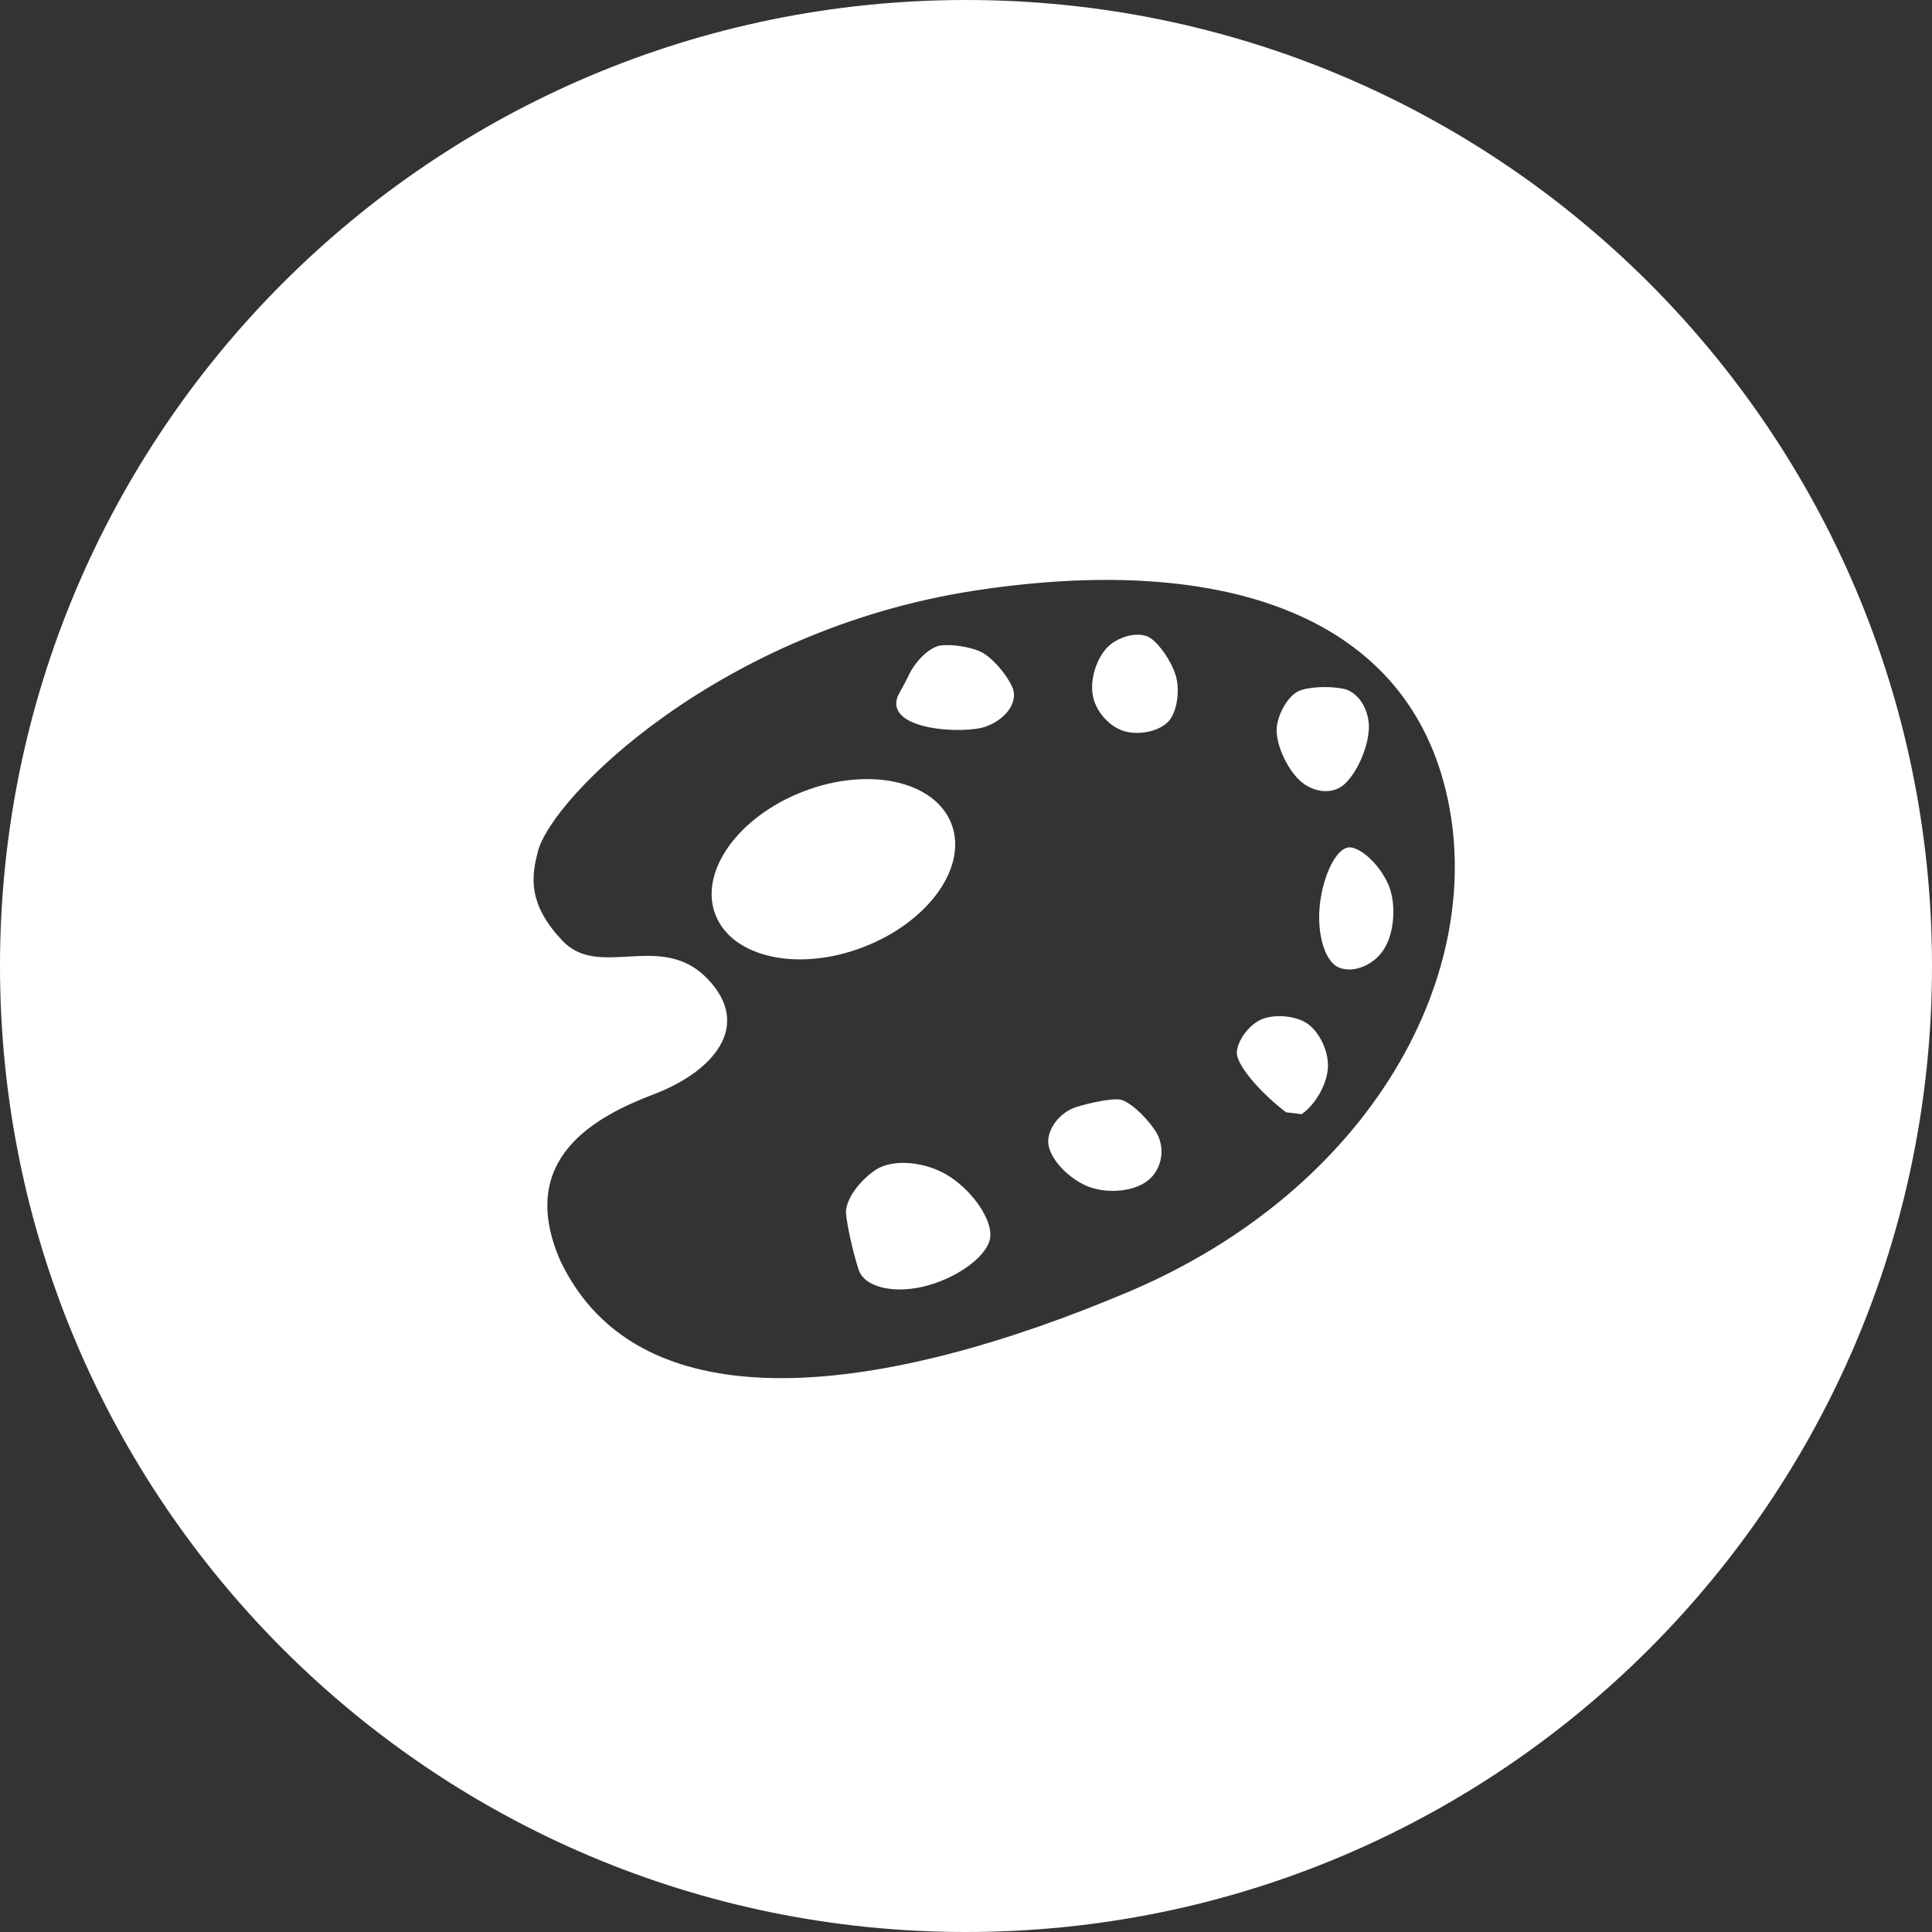 <?xml version="1.0" encoding="utf-8"?>
<!-- Generator: Adobe Illustrator 24.1.2, SVG Export Plug-In . SVG Version: 6.00 Build 0)  -->
<svg version="1.1" id="图层_1" xmlns="http://www.w3.org/2000/svg" xmlns:xlink="http://www.w3.org/1999/xlink" x="0px" y="0px"
	 viewBox="0 0 200 200" style="enable-background:new 0 0 200 200;" xml:space="preserve">
<rect x="0" y="0" width="200" height="200" fill="#333333" stroke="none"/>
<style type="text/css">
	.st0{fill:#FFFFFF;}
</style>
<g>
	<path class="st0" d="M98.36,121.83c-2.4-1.59-5.86-1.92-7.68-0.75c-1.82,1.2-3.21,3.24-3.1,4.57c0.13,1.32,0.7,3.93,1.31,5.8
		c0.6,1.86,3.87,2.58,7.26,1.59c3.39-0.98,6.26-3.26,6.37-5.06C102.64,126.19,100.76,123.42,98.36,121.83z"/>
	<path class="st0" d="M101.5,67.46c-1.06-0.49-2.89-0.78-4.07-0.65c-1.18,0.14-2.73,1.62-3.47,3.33c0,0,0,0-0.51,0.97
		c-0.52,0.97-0.41,0.71-0.52,0.97c-1.36,3.56,6.96,3.95,9.16,3.12c2.2-0.82,3.4-2.7,2.66-4.17
		C104.03,69.55,102.56,67.95,101.5,67.46z"/>
	<path class="st0" d="M115.84,113.81c-0.88-0.07-2.9,0.3-4.48,0.81c-1.58,0.51-2.87,2.13-2.85,3.59c0.03,1.48,1.71,3.46,3.74,4.45
		c2.03,0.97,4.99,0.78,6.55-0.43c1.57-1.21,1.91-3.59,0.74-5.26C118.4,115.32,116.73,113.89,115.84,113.81z"/>
	<path class="st0" d="M98.49,85.28c-1.72-4.46-8.58-5.95-15.32-3.35c-6.75,2.6-10.83,8.31-9.11,12.76
		c1.72,4.44,8.58,5.95,15.32,3.35C96.13,95.44,100.21,89.73,98.49,85.28z"/>
	<path class="st0" d="M139.12,81.23c1.29-1.13,2.47-3.7,2.58-5.72c0.11-2.02-1.1-3.92-2.67-4.22c-1.59-0.3-3.68-0.18-4.63,0.27
		c-0.96,0.45-1.96,2.03-2.2,3.49c-0.26,1.45,0.67,3.91,2.05,5.44C135.61,82.02,137.81,82.36,139.12,81.23z"/>
	<path class="st0" d="M139.89,87.73c-1.28-0.23-2.72,2.23-3.2,5.46c-0.48,3.23,0.4,6.37,1.94,6.98c1.54,0.61,3.67-0.29,4.7-2.01
		c1.04-1.72,1.21-4.67,0.4-6.57C142.91,89.7,141.18,87.96,139.89,87.73z"/>
	<path class="st0" d="M100,0C44.77,0,0,44.77,0,100s44.77,100,100,100s100-44.77,100-100S155.23,0,100,0z M116.87,133.71
		c-25.09,10.63-50.64,14.35-58.91-3.3c-4.51-10.48,3.69-14.84,9.74-17.14c6.04-2.3,10.29-7.02,5.53-11.96
		c-4.77-4.94-11.14,0.08-14.95-3.87c-3.82-3.97-3.19-6.93-2.61-9.26c1.42-5.66,18.82-22.99,45.23-27.04
		c24.96-3.83,44.31,2.08,48.79,20.78C154.17,100.61,141.97,123.06,116.87,133.71z"/>
	<path class="st0" d="M135.06,105.79c-1.32-0.71-3.4-0.8-4.61-0.2c-1.22,0.6-2.31,2.09-2.41,3.3c-0.12,1.21,2.18,4.01,5.08,6.25
		c0,0,0,0,0.81,0.1c0.81,0.1,0.81,0.1,0.81,0.1c1.5-1.03,2.74-3.29,2.73-5.05C137.47,108.53,136.39,106.51,135.06,105.79z"/>
	<path class="st0" d="M119.09,66.05c-0.96-0.65-2.81-0.36-4.11,0.65c-1.29,1.01-2.14,3.33-1.88,5.14c0.25,1.81,1.86,3.58,3.59,3.93
		s3.75-0.26,4.48-1.36c0.75-1.09,0.97-3.16,0.51-4.59C121.22,68.4,120.04,66.7,119.09,66.05z"/>
</g>
</svg>
